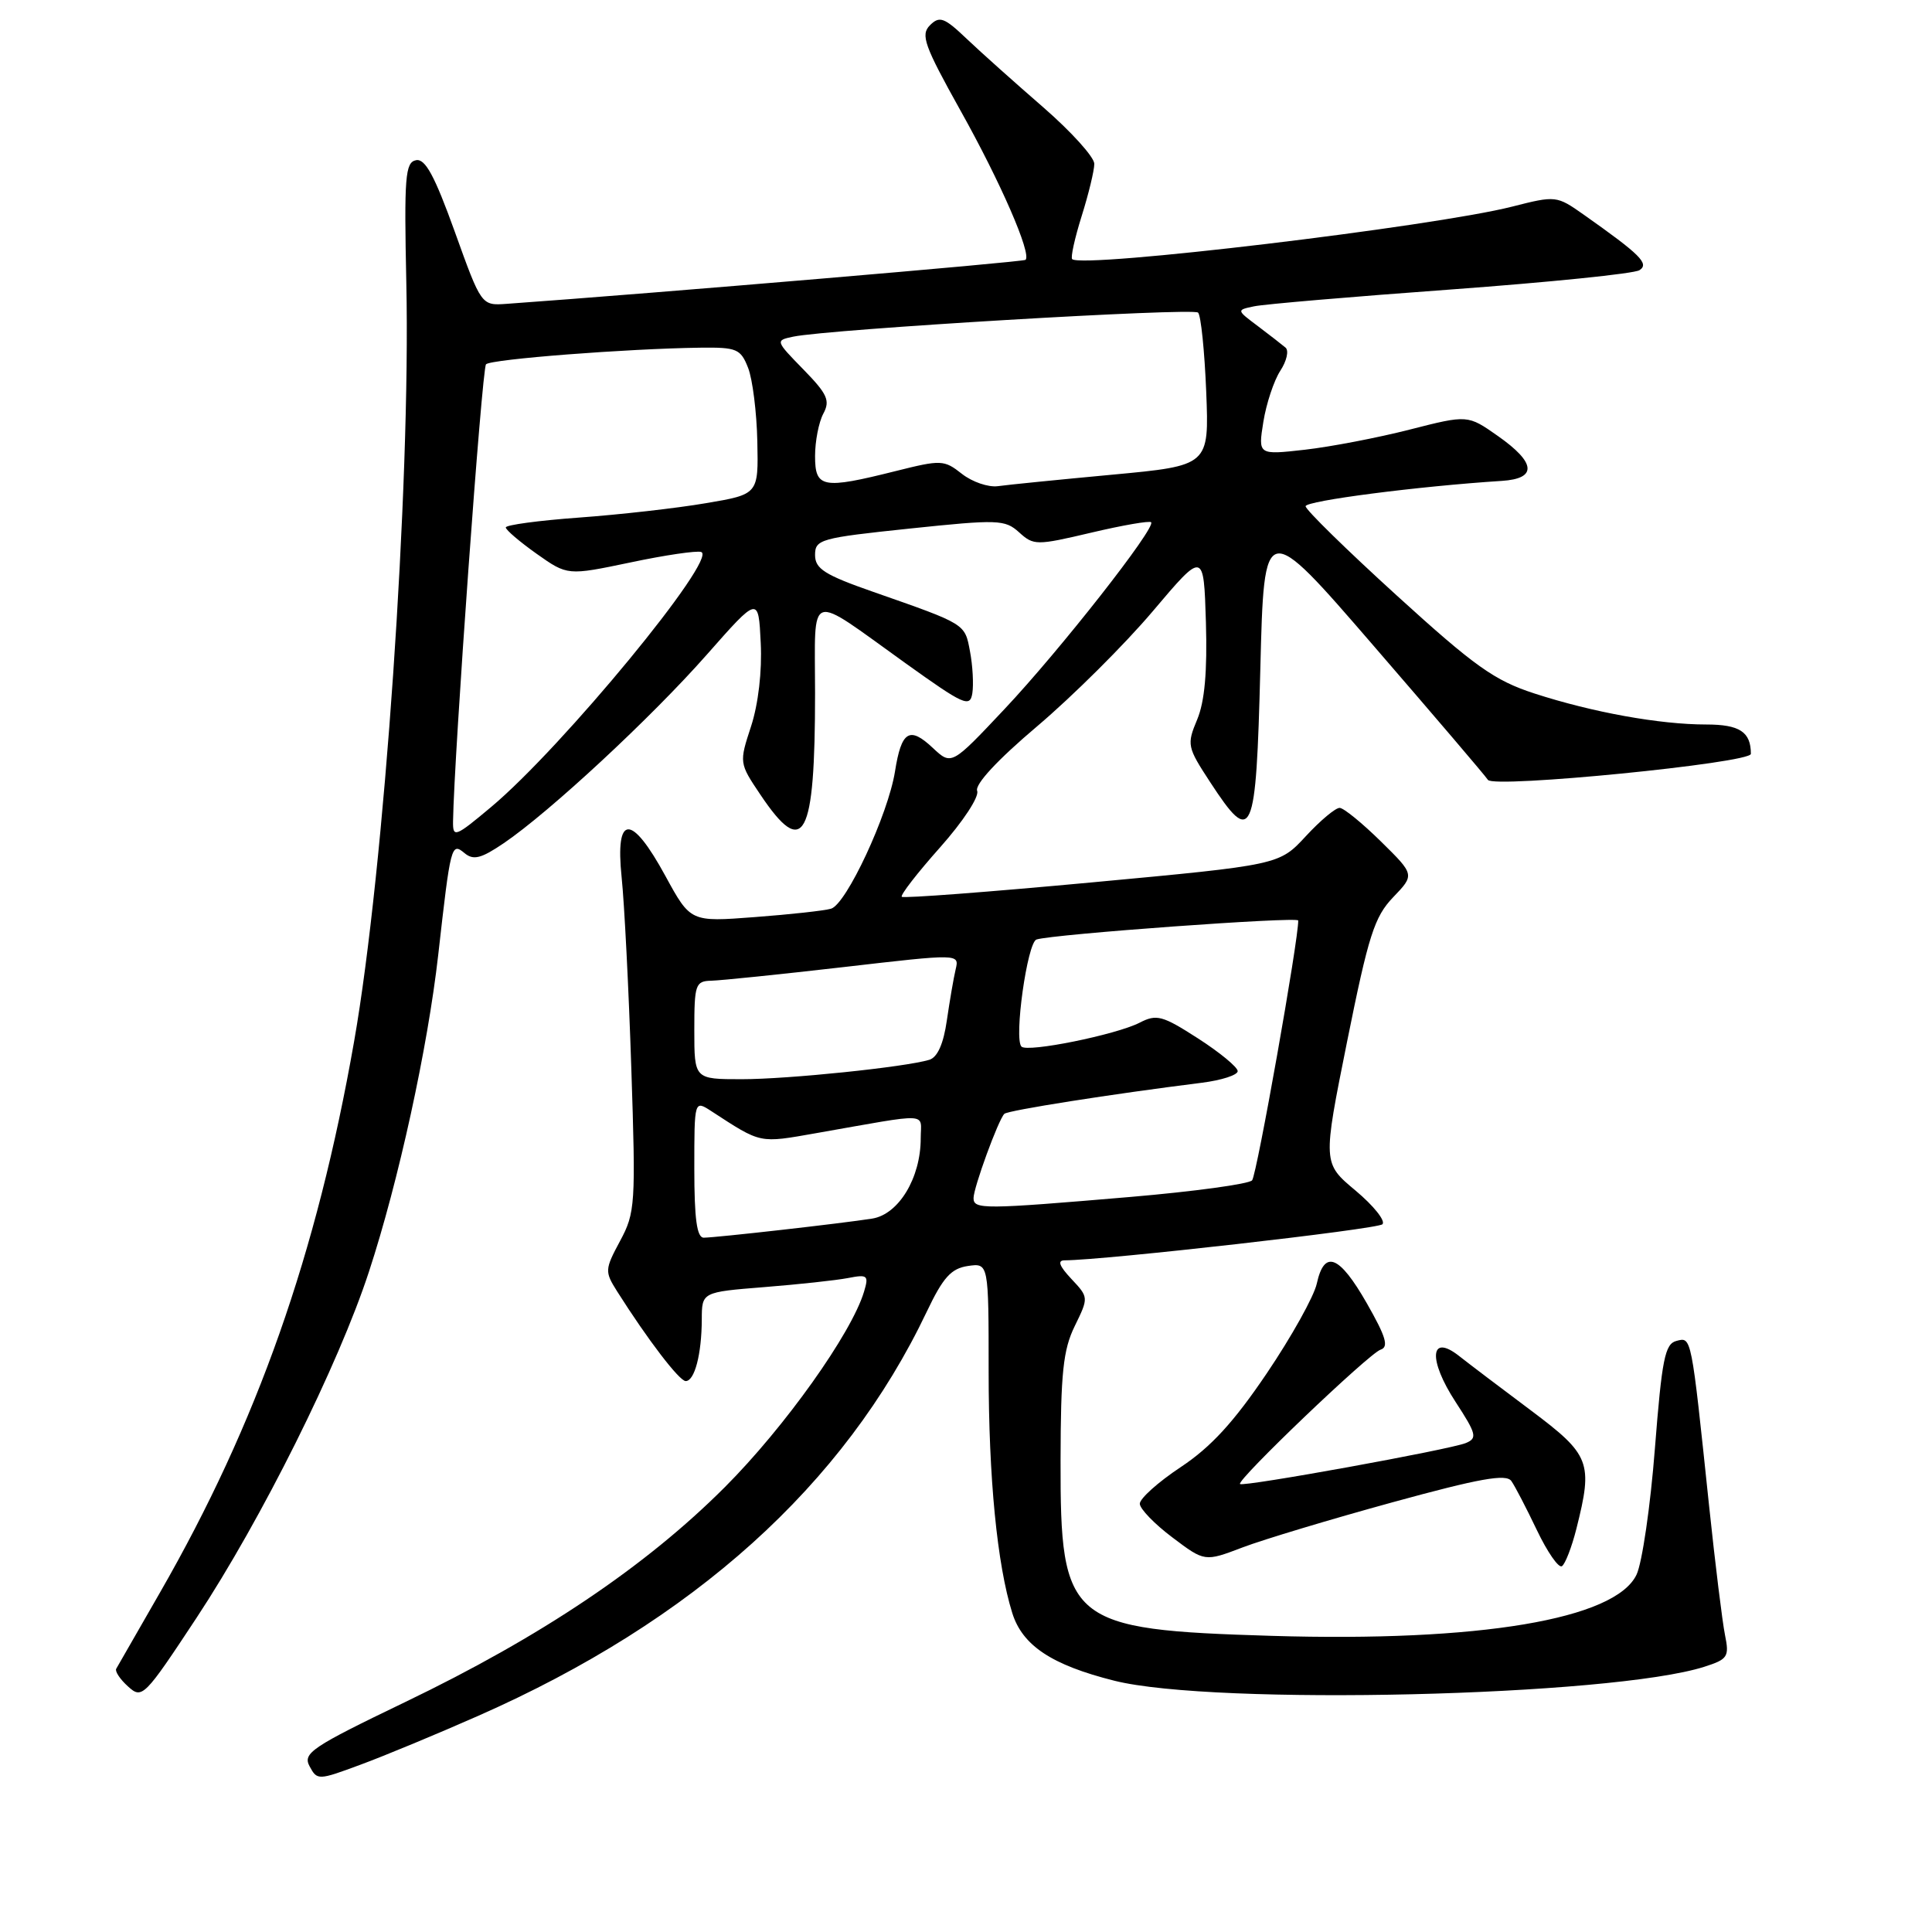 <?xml version="1.0" encoding="UTF-8" standalone="no"?>
<!DOCTYPE svg PUBLIC "-//W3C//DTD SVG 1.1//EN" "http://www.w3.org/Graphics/SVG/1.1/DTD/svg11.dtd" >
<svg xmlns="http://www.w3.org/2000/svg" xmlns:xlink="http://www.w3.org/1999/xlink" version="1.1" viewBox="0 0 256 256">
 <g >
 <path fill="currentColor"
d=" M 63.34 227.37 C 91.88 214.79 111.87 196.78 122.79 173.83 C 124.96 169.26 126.03 168.08 128.25 167.75 C 131.00 167.35 131.00 167.35 131.00 181.73 C 131.00 195.83 132.12 207.29 134.13 213.73 C 135.48 218.05 139.36 220.62 147.64 222.70 C 160.86 226.03 213.57 224.78 225.85 220.85 C 228.94 219.86 229.16 219.53 228.57 216.64 C 228.22 214.91 227.27 207.20 226.46 199.50 C 224.08 176.82 224.15 177.15 222.13 177.68 C 220.61 178.07 220.21 180.10 219.28 191.97 C 218.69 199.58 217.59 207.09 216.85 208.65 C 214.04 214.57 196.00 217.59 168.52 216.76 C 141.57 215.94 140.49 215.05 140.53 193.54 C 140.55 181.92 140.87 178.85 142.41 175.71 C 144.26 171.92 144.26 171.91 141.96 169.46 C 140.35 167.74 140.08 167.00 141.08 167.00 C 146.34 166.98 182.52 162.88 183.18 162.22 C 183.62 161.78 182.02 159.77 179.62 157.76 C 175.26 154.12 175.26 154.12 178.50 138.00 C 181.33 123.95 182.11 121.49 184.60 118.89 C 187.46 115.91 187.46 115.91 182.98 111.50 C 180.52 109.08 178.06 107.07 177.52 107.05 C 176.98 107.02 174.96 108.71 173.02 110.81 C 169.50 114.61 169.50 114.61 144.70 116.92 C 131.06 118.19 119.72 119.05 119.49 118.83 C 119.27 118.61 121.55 115.67 124.55 112.30 C 127.62 108.85 129.77 105.57 129.48 104.80 C 129.15 103.94 132.16 100.69 137.47 96.20 C 142.16 92.22 149.04 85.38 152.75 80.99 C 159.50 73.01 159.50 73.01 159.79 82.45 C 159.98 88.99 159.63 92.96 158.63 95.35 C 157.24 98.67 157.31 98.99 160.36 103.65 C 165.95 112.20 166.43 111.10 167.00 88.64 C 167.50 68.78 167.50 68.78 182.00 85.56 C 189.97 94.78 196.80 102.78 197.16 103.34 C 197.92 104.48 232.00 101.11 232.00 99.89 C 232.00 96.98 230.51 96.00 226.08 96.00 C 219.92 96.00 211.02 94.39 203.32 91.89 C 198.02 90.17 195.40 88.30 185.07 78.90 C 178.43 72.86 173.00 67.54 173.00 67.08 C 173.00 66.36 187.91 64.43 199.00 63.72 C 203.71 63.42 203.53 61.32 198.49 57.78 C 194.48 54.96 194.48 54.96 186.80 56.92 C 182.58 58.00 176.33 59.20 172.91 59.59 C 166.70 60.29 166.70 60.29 167.40 55.90 C 167.79 53.48 168.80 50.44 169.64 49.14 C 170.49 47.85 170.81 46.46 170.34 46.06 C 169.88 45.67 168.22 44.38 166.67 43.21 C 163.83 41.08 163.83 41.08 166.17 40.59 C 167.45 40.31 179.19 39.31 192.24 38.36 C 205.30 37.40 216.55 36.26 217.24 35.80 C 218.57 34.94 217.37 33.75 209.86 28.45 C 206.27 25.92 206.16 25.90 200.36 27.38 C 189.91 30.03 143.51 35.58 142.07 34.34 C 141.84 34.14 142.40 31.58 143.32 28.65 C 144.24 25.72 145.00 22.60 145.00 21.71 C 145.00 20.82 141.96 17.46 138.25 14.23 C 134.54 11.01 129.96 6.92 128.09 5.14 C 125.11 2.30 124.49 2.08 123.22 3.35 C 121.96 4.62 122.47 6.04 127.27 14.65 C 132.58 24.14 136.71 33.63 135.89 34.43 C 135.59 34.72 86.76 38.86 67.14 40.26 C 63.78 40.50 63.78 40.50 60.26 30.70 C 57.58 23.26 56.34 20.98 55.12 21.23 C 53.69 21.51 53.54 23.44 53.84 37.52 C 54.42 64.41 50.92 115.24 46.92 138.00 C 41.98 166.17 34.08 188.60 21.21 211.00 C 18.21 216.22 15.60 220.78 15.40 221.12 C 15.21 221.46 15.91 222.52 16.97 223.47 C 18.83 225.16 19.11 224.88 26.05 214.36 C 34.65 201.32 44.85 180.86 48.89 168.50 C 52.81 156.55 56.68 138.82 58.07 126.50 C 59.71 111.95 59.80 111.59 61.55 113.04 C 62.73 114.02 63.74 113.77 66.76 111.72 C 72.81 107.61 86.29 95.10 93.66 86.74 C 100.50 78.98 100.50 78.98 100.80 85.18 C 100.99 88.94 100.48 93.29 99.52 96.24 C 97.94 101.07 97.94 101.11 100.75 105.29 C 106.52 113.89 108.00 111.15 108.00 91.84 C 108.00 78.03 106.79 78.43 120.00 87.89 C 127.72 93.42 128.53 93.79 128.84 91.86 C 129.02 90.69 128.89 88.20 128.53 86.32 C 127.84 82.62 128.04 82.74 115.75 78.44 C 109.27 76.18 108.00 75.37 108.00 73.54 C 108.00 71.47 108.70 71.28 120.52 70.04 C 132.26 68.81 133.16 68.84 135.04 70.54 C 136.97 72.29 137.33 72.29 144.59 70.58 C 148.74 69.60 152.31 68.98 152.53 69.20 C 153.22 69.88 140.45 86.16 133.10 93.96 C 126.08 101.42 126.08 101.42 123.61 99.11 C 120.51 96.19 119.44 96.85 118.59 102.23 C 117.68 107.93 112.14 119.84 110.11 120.41 C 109.23 120.67 104.67 121.17 100.00 121.52 C 91.50 122.17 91.50 122.17 88.18 116.09 C 83.65 107.77 81.50 107.83 82.37 116.25 C 82.73 119.69 83.31 131.05 83.65 141.50 C 84.25 159.59 84.18 160.69 82.16 164.44 C 80.13 168.22 80.12 168.49 81.77 171.11 C 85.82 177.51 90.02 183.00 90.86 183.00 C 92.04 183.00 92.97 179.44 92.99 174.85 C 93.00 171.21 93.00 171.21 101.25 170.55 C 105.79 170.19 110.78 169.65 112.35 169.35 C 114.96 168.84 115.14 168.99 114.49 171.15 C 112.84 176.67 103.97 189.12 96.05 197.05 C 85.53 207.58 71.70 216.87 53.69 225.53 C 41.29 231.50 40.09 232.30 41.02 234.04 C 42.03 235.92 42.16 235.91 47.77 233.83 C 50.92 232.67 57.93 229.76 63.34 227.37 Z  M 208.88 202.57 C 211.10 193.75 210.73 192.79 202.83 186.87 C 198.88 183.92 194.61 180.68 193.33 179.67 C 189.47 176.63 189.21 180.15 192.87 185.76 C 195.64 190.01 195.78 190.57 194.23 191.21 C 192.12 192.08 164.72 197.05 164.31 196.64 C 163.81 196.15 181.41 179.33 182.93 178.84 C 184.05 178.48 183.65 177.14 181.11 172.69 C 177.46 166.30 175.48 165.53 174.48 170.09 C 174.11 171.78 171.13 177.13 167.85 181.98 C 163.49 188.43 160.45 191.75 156.45 194.40 C 153.45 196.39 151.01 198.58 151.03 199.26 C 151.05 199.94 152.99 201.95 155.35 203.72 C 159.63 206.95 159.63 206.95 164.65 205.04 C 167.41 203.99 176.36 201.30 184.52 199.06 C 196.07 195.89 199.57 195.27 200.26 196.24 C 200.75 196.93 202.27 199.87 203.65 202.76 C 205.03 205.65 206.52 207.80 206.96 207.53 C 207.39 207.26 208.26 205.03 208.88 202.57 Z  M 92.00 154.88 C 92.00 145.77 92.00 145.77 94.25 147.23 C 100.94 151.58 100.52 151.49 108.20 150.14 C 123.58 147.44 122.00 147.36 122.00 150.84 C 122.00 156.08 119.08 160.91 115.57 161.47 C 111.62 162.10 94.89 163.99 93.25 164.00 C 92.34 164.00 92.00 161.51 92.00 154.88 Z  M 129.00 158.75 C 129.00 157.37 132.28 148.38 133.08 147.59 C 133.54 147.13 147.33 144.96 159.25 143.47 C 161.86 143.14 164.00 142.45 164.00 141.93 C 164.00 141.41 161.64 139.46 158.75 137.60 C 154.01 134.55 153.26 134.35 150.99 135.52 C 147.88 137.11 136.15 139.49 135.35 138.68 C 134.33 137.66 136.12 124.89 137.34 124.49 C 139.45 123.79 172.00 121.43 172.02 121.97 C 172.10 124.31 166.53 155.70 165.91 156.40 C 165.47 156.89 158.22 157.88 149.80 158.60 C 130.31 160.26 129.00 160.27 129.00 158.75 Z  M 92.00 136.50 C 92.00 130.44 92.15 130.00 94.25 129.95 C 95.49 129.92 103.39 129.11 111.81 128.14 C 127.12 126.37 127.12 126.37 126.63 128.44 C 126.36 129.57 125.84 132.62 125.46 135.22 C 125.02 138.31 124.22 140.10 123.14 140.43 C 119.92 141.40 104.44 143.00 98.28 143.00 C 92.00 143.00 92.00 143.00 92.00 136.50 Z  M 60.03 108.84 C 60.16 100.15 63.86 48.81 64.40 48.27 C 65.07 47.59 83.09 46.20 92.77 46.07 C 97.63 46.01 98.14 46.22 99.13 48.75 C 99.72 50.26 100.27 54.65 100.35 58.50 C 100.50 65.50 100.50 65.50 93.50 66.68 C 89.65 67.34 82.11 68.19 76.75 68.58 C 71.39 68.97 67.01 69.56 67.02 69.89 C 67.03 70.23 68.88 71.80 71.12 73.39 C 75.20 76.27 75.20 76.27 83.52 74.53 C 88.09 73.56 92.32 72.94 92.91 73.14 C 95.20 73.91 74.51 99.04 65.08 106.93 C 60.31 110.93 60.00 111.04 60.03 108.84 Z  M 127.46 62.79 C 125.09 60.92 124.71 60.91 118.68 62.42 C 108.99 64.85 108.00 64.67 108.00 60.43 C 108.00 58.47 108.49 55.95 109.09 54.82 C 110.03 53.08 109.64 52.22 106.45 48.95 C 102.74 45.15 102.72 45.11 105.10 44.61 C 109.84 43.62 158.08 40.75 158.75 41.42 C 159.13 41.79 159.61 46.51 159.83 51.90 C 160.22 61.70 160.22 61.70 147.36 62.90 C 140.29 63.56 133.47 64.24 132.22 64.42 C 130.96 64.59 128.82 63.86 127.46 62.79 Z "/>
</g>
</svg>